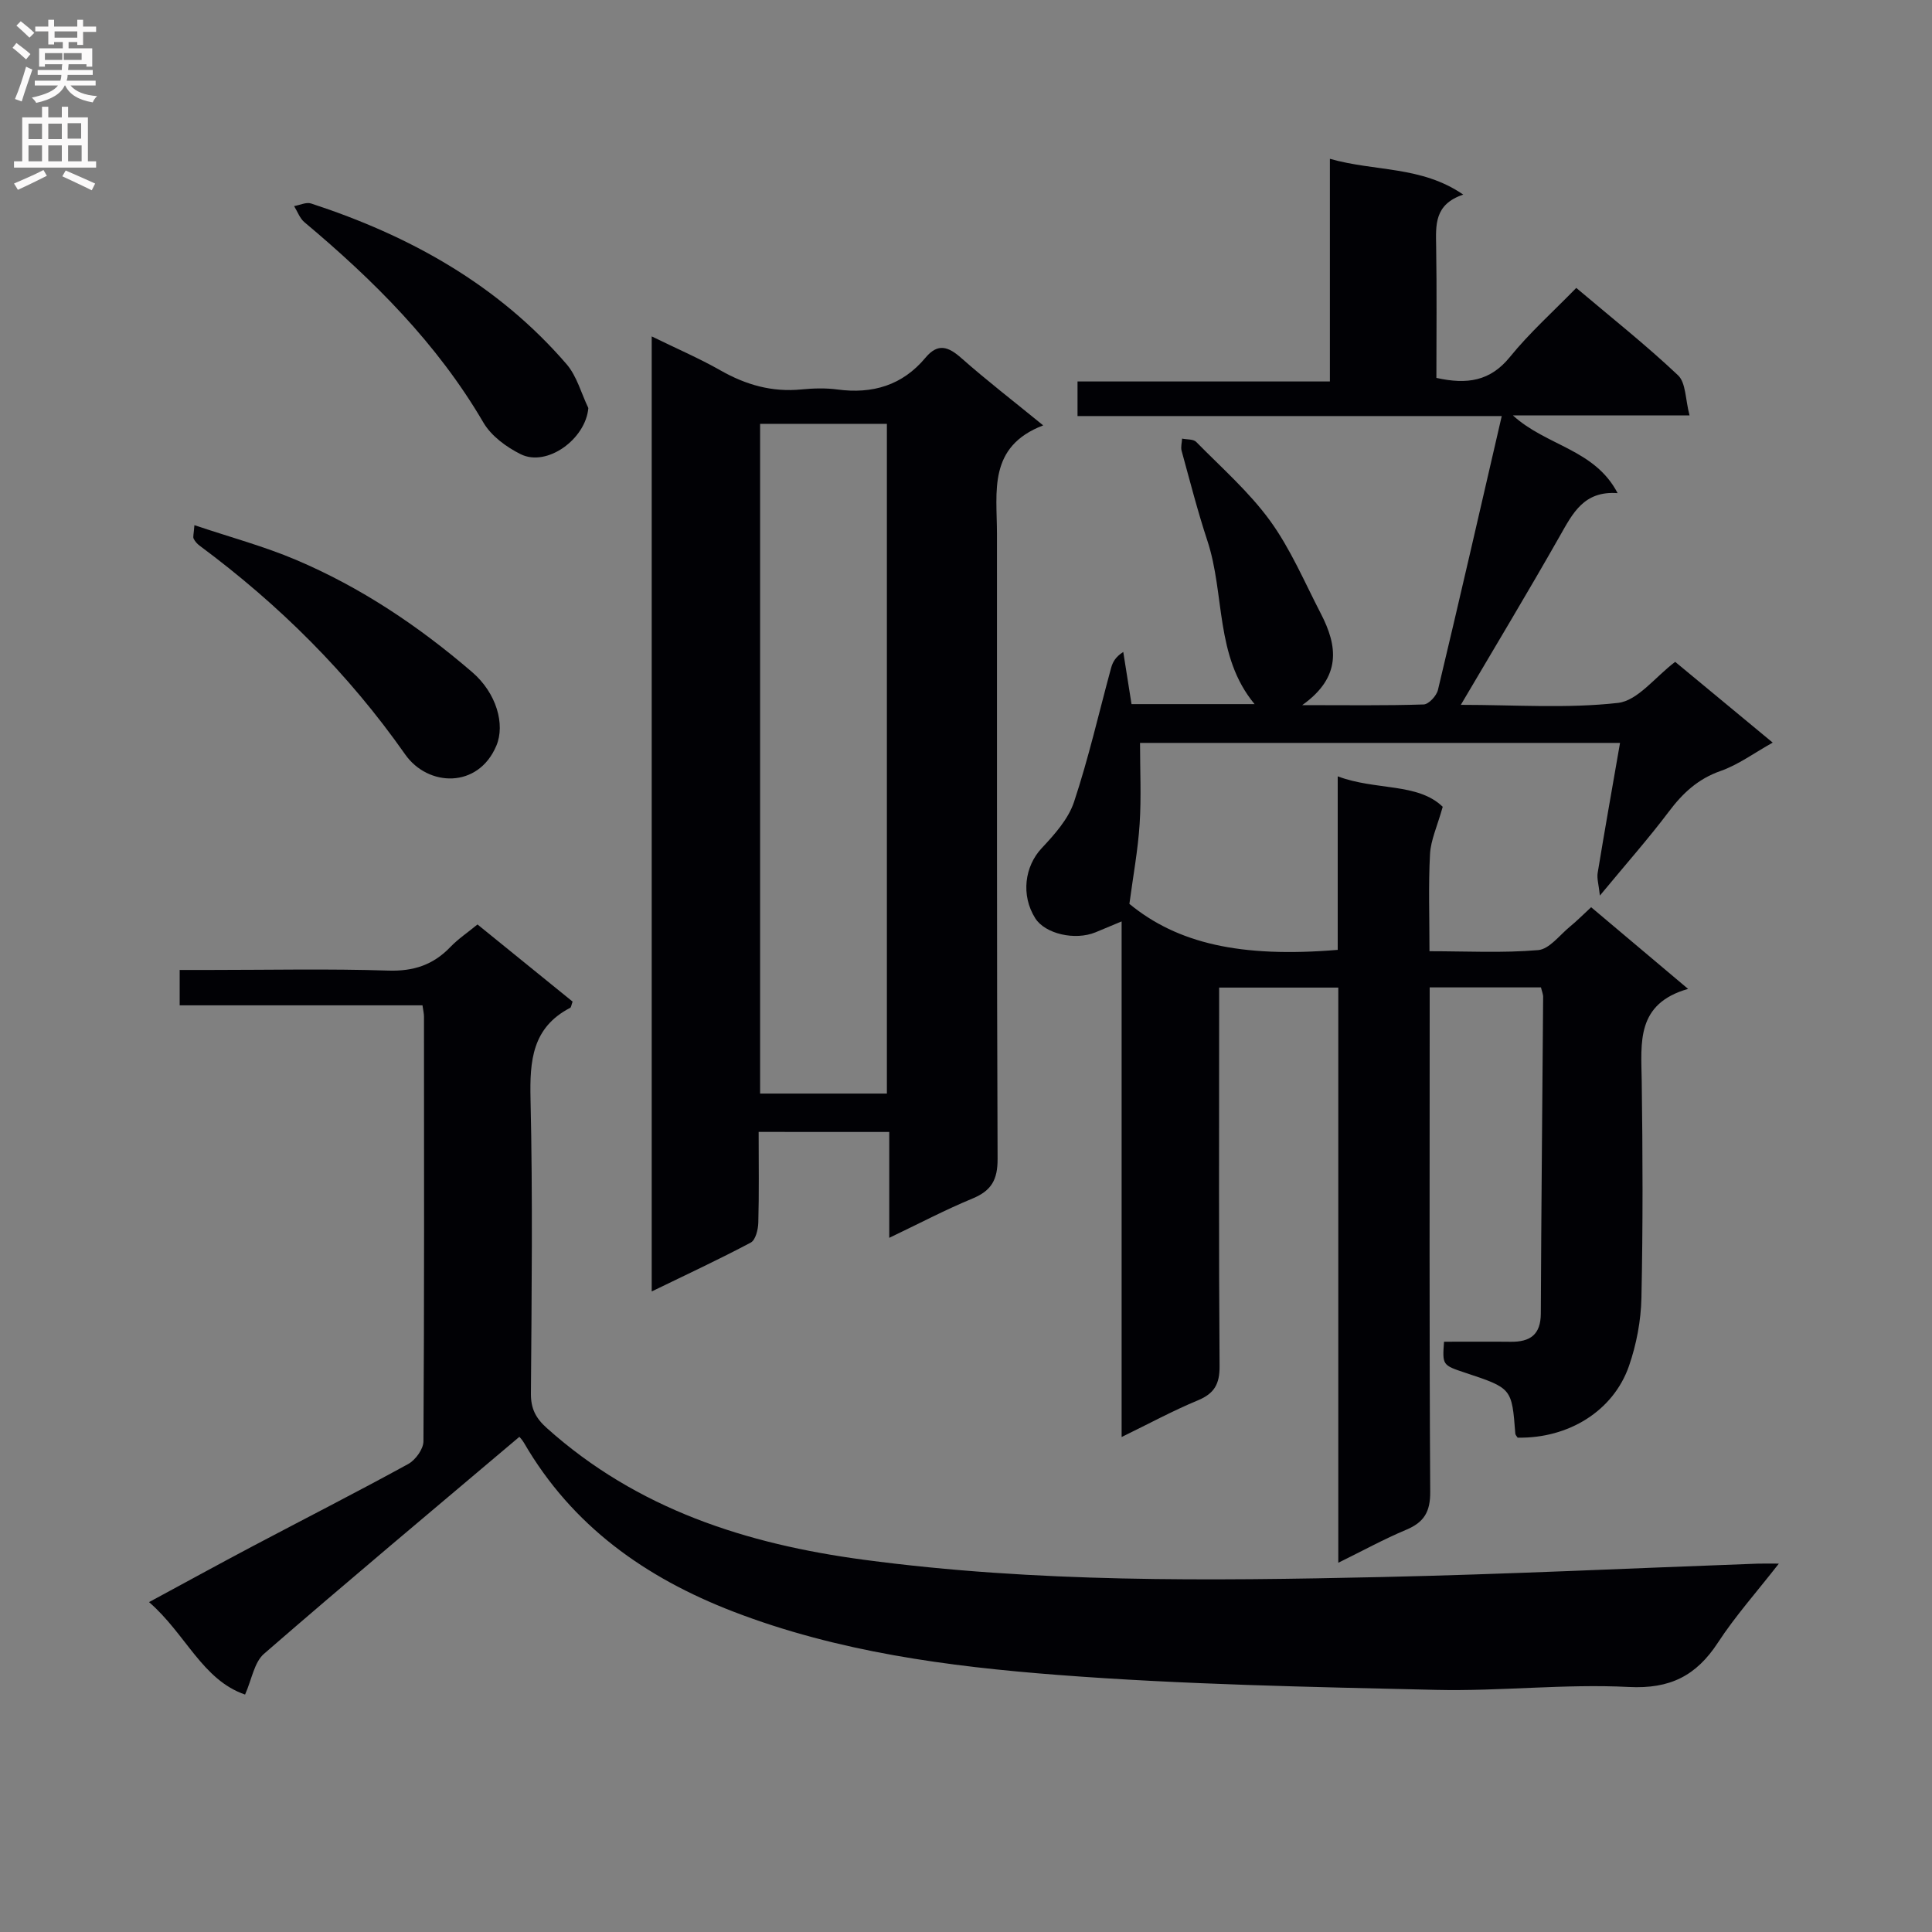 <svg enable-background="new 0 0 400 400" viewBox="0 0 400 400" xmlns="http://www.w3.org/2000/svg"><rect x="0" y="0" width="400" height="400" fill="#808080" stroke="none"/><g fill="#010105"><path d="m319.04 204.43c-7.53 0-14.95 0-23.04 0v5.45c0 33-.09 66 .11 99 .03 4.17-1.31 6.31-4.99 7.85-4.54 1.9-8.87 4.28-14.04 6.82 0-40.09 0-79.45 0-119.08-8.34 0-16.1 0-24.67 0v5.85c0 24.17-.09 48.33.09 72.5.03 3.73-1.08 5.7-4.52 7.12-5.16 2.14-10.1 4.82-15.76 7.58 0-35.93 0-71.16 0-106.75-2.13.89-3.76 1.58-5.39 2.25-4.28 1.76-10.45.32-12.49-2.9-3.02-4.79-2.18-10.76 1.32-14.5 2.65-2.83 5.51-6.01 6.7-9.57 3.02-9.08 5.15-18.46 7.67-27.72.32-1.17.85-2.28 2.53-3.35.56 3.54 1.12 7.09 1.71 10.8h25.48c-8.26-9.94-6.1-22.7-9.78-33.84-2.02-6.12-3.62-12.39-5.33-18.61-.21-.77.06-1.68.1-2.52.99.21 2.33.08 2.92.68 5.23 5.33 10.95 10.34 15.3 16.33 4.25 5.86 7.14 12.72 10.5 19.21 3.47 6.69 4.36 13.12-3.85 18.96 9.3 0 17.22.12 25.14-.14 1.05-.03 2.67-1.79 2.96-3 4.47-18.71 8.76-37.46 13.21-56.71-29.17 0-58.37 0-87.83 0 0-2.6 0-4.67 0-7.16h52.25c0-15.43 0-30.46 0-46.1 9.41 2.68 18.91 1.43 27.61 7.41-6.04 2.02-5.68 6.33-5.61 10.72.15 9.12.05 18.24.05 27.23 6.38 1.42 11.16.67 15.22-4.33 4.07-5.02 8.96-9.39 13.74-14.3 7.28 6.16 14.45 11.83 21.07 18.09 1.64 1.55 1.5 4.98 2.38 8.3-12.57 0-24.1 0-36.58 0 7 6.38 16.93 6.97 21.69 16.1-6.99-.52-9.29 4.17-11.95 8.85-6.55 11.54-13.4 22.91-20.51 34.98 11.14 0 21.94.79 32.53-.4 4.1-.46 7.7-5.37 11.85-8.5 6.46 5.35 13.1 10.84 20.19 16.72-3.82 2.13-7.11 4.58-10.79 5.87-4.68 1.64-7.83 4.58-10.71 8.41-4.19 5.56-8.82 10.79-14.28 17.39-.24-2.28-.65-3.53-.46-4.69 1.45-8.81 3.01-17.61 4.63-26.92-33.59 0-66.46 0-99.38 0 0 5.62.28 11.22-.08 16.77-.35 5.41-1.35 10.78-2.12 16.56 9.92 8.15 22.95 11.2 43.13 9.52 0-5.85 0-11.78 0-17.71 0-5.82 0-11.64 0-18.22 7.83 2.97 16.59 1.29 21.74 6.31-1.13 4.03-2.47 6.87-2.63 9.77-.35 6.47-.11 12.96-.11 20.13 7.66 0 15.12.4 22.49-.23 2.33-.2 4.45-3.11 6.6-4.87 1.41-1.15 2.7-2.46 4.38-4.01 6.45 5.44 12.87 10.84 20.07 16.91-10.78 3.07-9.72 11.09-9.6 18.99.21 15 .26 30-.06 44.99-.1 4.72-1.03 9.61-2.57 14.07-3.25 9.37-12.58 15.06-23.06 14.86-.17-.27-.45-.54-.48-.83-.72-9.4-.72-9.4-10.32-12.59-4.79-1.59-4.79-1.59-4.44-6.44 4.57 0 9.2-.04 13.82.01 3.99.04 6.2-1.44 6.22-5.85.09-21.81.32-43.63.48-65.44.04-.6-.25-1.23-.45-2.08z"/><path d="m107.53 297.48c-17.94 15.17-35.55 29.88-52.87 44.92-2.03 1.76-2.52 5.28-3.92 8.44-8.85-3.03-12.28-12.55-19.88-19.14 7.61-4.11 14.51-7.9 21.47-11.58 10.73-5.67 21.54-11.18 32.18-17.01 1.51-.83 3.15-3.09 3.16-4.7.18-29.32.13-58.64.11-87.96 0-.63-.17-1.27-.31-2.31-16.73 0-33.31 0-50.27 0 0-2.48 0-4.54 0-7.32h6.2c12.33 0 24.66-.27 36.98.13 5.25.17 9.32-1.18 12.88-4.9 1.58-1.65 3.53-2.95 5.6-4.65 6.71 5.45 13.25 10.75 19.69 15.97-.26.7-.29 1.18-.5 1.29-7.87 4.09-8.39 10.94-8.21 18.88.47 20.31.23 40.65.08 60.97-.02 3.14.99 5.1 3.32 7.18 18.71 16.76 41.25 23.99 65.6 27.24 35.61 4.76 71.38 4.37 107.15 3.58 25.94-.57 51.86-1.83 77.79-2.77 1.12-.04 2.24-.01 4.51-.01-4.63 5.94-9.03 10.87-12.6 16.34-4.49 6.87-9.9 9.64-18.47 9.2-13.25-.68-26.61.91-39.9.6-26.1-.61-52.24-1.09-78.25-3.09-22.8-1.75-45.58-4.77-67.24-13.11-18.22-7.02-33.36-17.74-43.34-34.94-.39-.67-.97-1.26-.96-1.25z"/><path d="m157.07 234.35c0 6.53.1 12.67-.07 18.8-.04 1.42-.57 3.58-1.56 4.11-6.56 3.48-13.3 6.62-20.51 10.12 0-66.05 0-131.4 0-197.73 5.02 2.46 9.8 4.51 14.3 7.07 5.23 2.97 10.63 4.5 16.66 3.91 2.47-.24 5.03-.32 7.48.01 7.28.97 13.46-.85 18.24-6.58 2.57-3.08 4.72-2.32 7.43.08 5.2 4.6 10.71 8.84 16.94 13.93-11.49 4.4-9.57 13.75-9.57 22.45.03 43.13-.06 86.27.13 129.4.02 4.33-1.27 6.6-5.19 8.22-5.64 2.33-11.06 5.19-17.24 8.14 0-7.6 0-14.62 0-21.92-9.14-.01-17.72-.01-27.04-.01zm.3-146.6v138.66h26.25c0-46.48 0-92.55 0-138.66-8.97 0-17.56 0-26.25 0z"/><path d="m40.25 108.73c7.4 2.49 14.41 4.37 21.03 7.18 13.42 5.69 25.43 13.74 36.47 23.24 5.05 4.34 6.87 10.83 5.02 15.23-3.76 8.94-14.17 8.53-18.88 1.82-11.81-16.83-26.1-31.01-42.53-43.2-.52-.38-1-.91-1.27-1.48-.18-.37.03-.93.16-2.79z"/><path d="m121.81 84.48c-.55 6.43-8.56 12.26-14 9.56-2.97-1.47-6.11-3.78-7.73-6.56-9.57-16.37-22.7-29.44-37.06-41.48-.96-.81-1.43-2.21-2.13-3.33 1.18-.2 2.51-.87 3.52-.54 20.41 6.67 38.71 16.81 52.91 33.29 2.12 2.47 3.02 6.01 4.49 9.06z"/></g><path d="m2.6 9.9.8-1c.9.7 1.9 1.4 2.9 2.3l-.9 1.1c-1.1-1-2-1.8-2.8-2.4zm.5 10.6c.9-2.1 1.6-4.3 2.3-6.7.4.2.8.4 1.3.6-.7 2.1-1.5 4.3-2.2 6.6zm.3-15.2.9-.9c1 .8 2 1.6 2.8 2.4l-1 1c-.9-.9-1.8-1.7-2.7-2.5zm12.6-1.2h1.2v1.4h2.7v1.1h-2.7v2.7h-1.2v-.6h-1.8v1.3h4.9v3.8h-1.2v-.5h-3.7c0 .4-.1.9-.1 1.2h5.1v1h-5.2c0 .5-.1.9-.2 1.2h6v1h-5.2c1.1 1.3 2.9 2 5.5 2.2-.4.4-.7.8-.9 1.3-2.9-.5-4.8-1.6-5.7-3.5h-.1c-.8 1.7-2.7 2.9-5.9 3.6-.2-.4-.6-.8-.9-1.1 2.8-.6 4.6-1.4 5.4-2.5h-4.8v-1h5.3c.1-.3.2-.7.2-1.2h-4.9v-1h5c0-.4 0-.8.1-1.2h-3.6v.5h-1.2v-3.8h4.9v-1.3h-1.8v.5h-1.2v-2.7h-2.7v-1h2.7v-1.4h1.2v1.4h4.8zm-6.7 8.3h3.6c0-.4 0-.9 0-1.4h-3.6zm1.9-4.6h4.8v-1.3h-4.7v1.3zm6.7 3.2h-4.7v1.4h3.7v-1.4z" fill="#fbfafa"/><path d="m8.7 22.1h1.3v2.2h2.8v-2.2h1.3v2.2h4.1v9.1h1.7v1.3h-17v-1.3h1.7v-9.1h4.1zm.3 13.1.7 1.2c-1.8.9-3.8 1.9-6 2.9-.2-.4-.5-.8-.8-1.3 2.3-1 4.4-1.9 6.1-2.8zm-3.1-6.4h2.8v-3.2h-2.8zm0 4.6h2.8v-3.3h-2.8zm4.1-4.6h2.8v-3.2h-2.8zm0 4.6h2.8v-3.3h-2.8zm3.6 1.9c2.1.9 4.1 1.8 6.1 2.7l-.7 1.4c-2.2-1.1-4.2-2-6.1-2.9zm3.2-9.8h-2.8v3.2h2.8v-3.1zm-2.7 7.9h2.8v-3.3h-2.8z" fill="#fbfafa"/></svg>